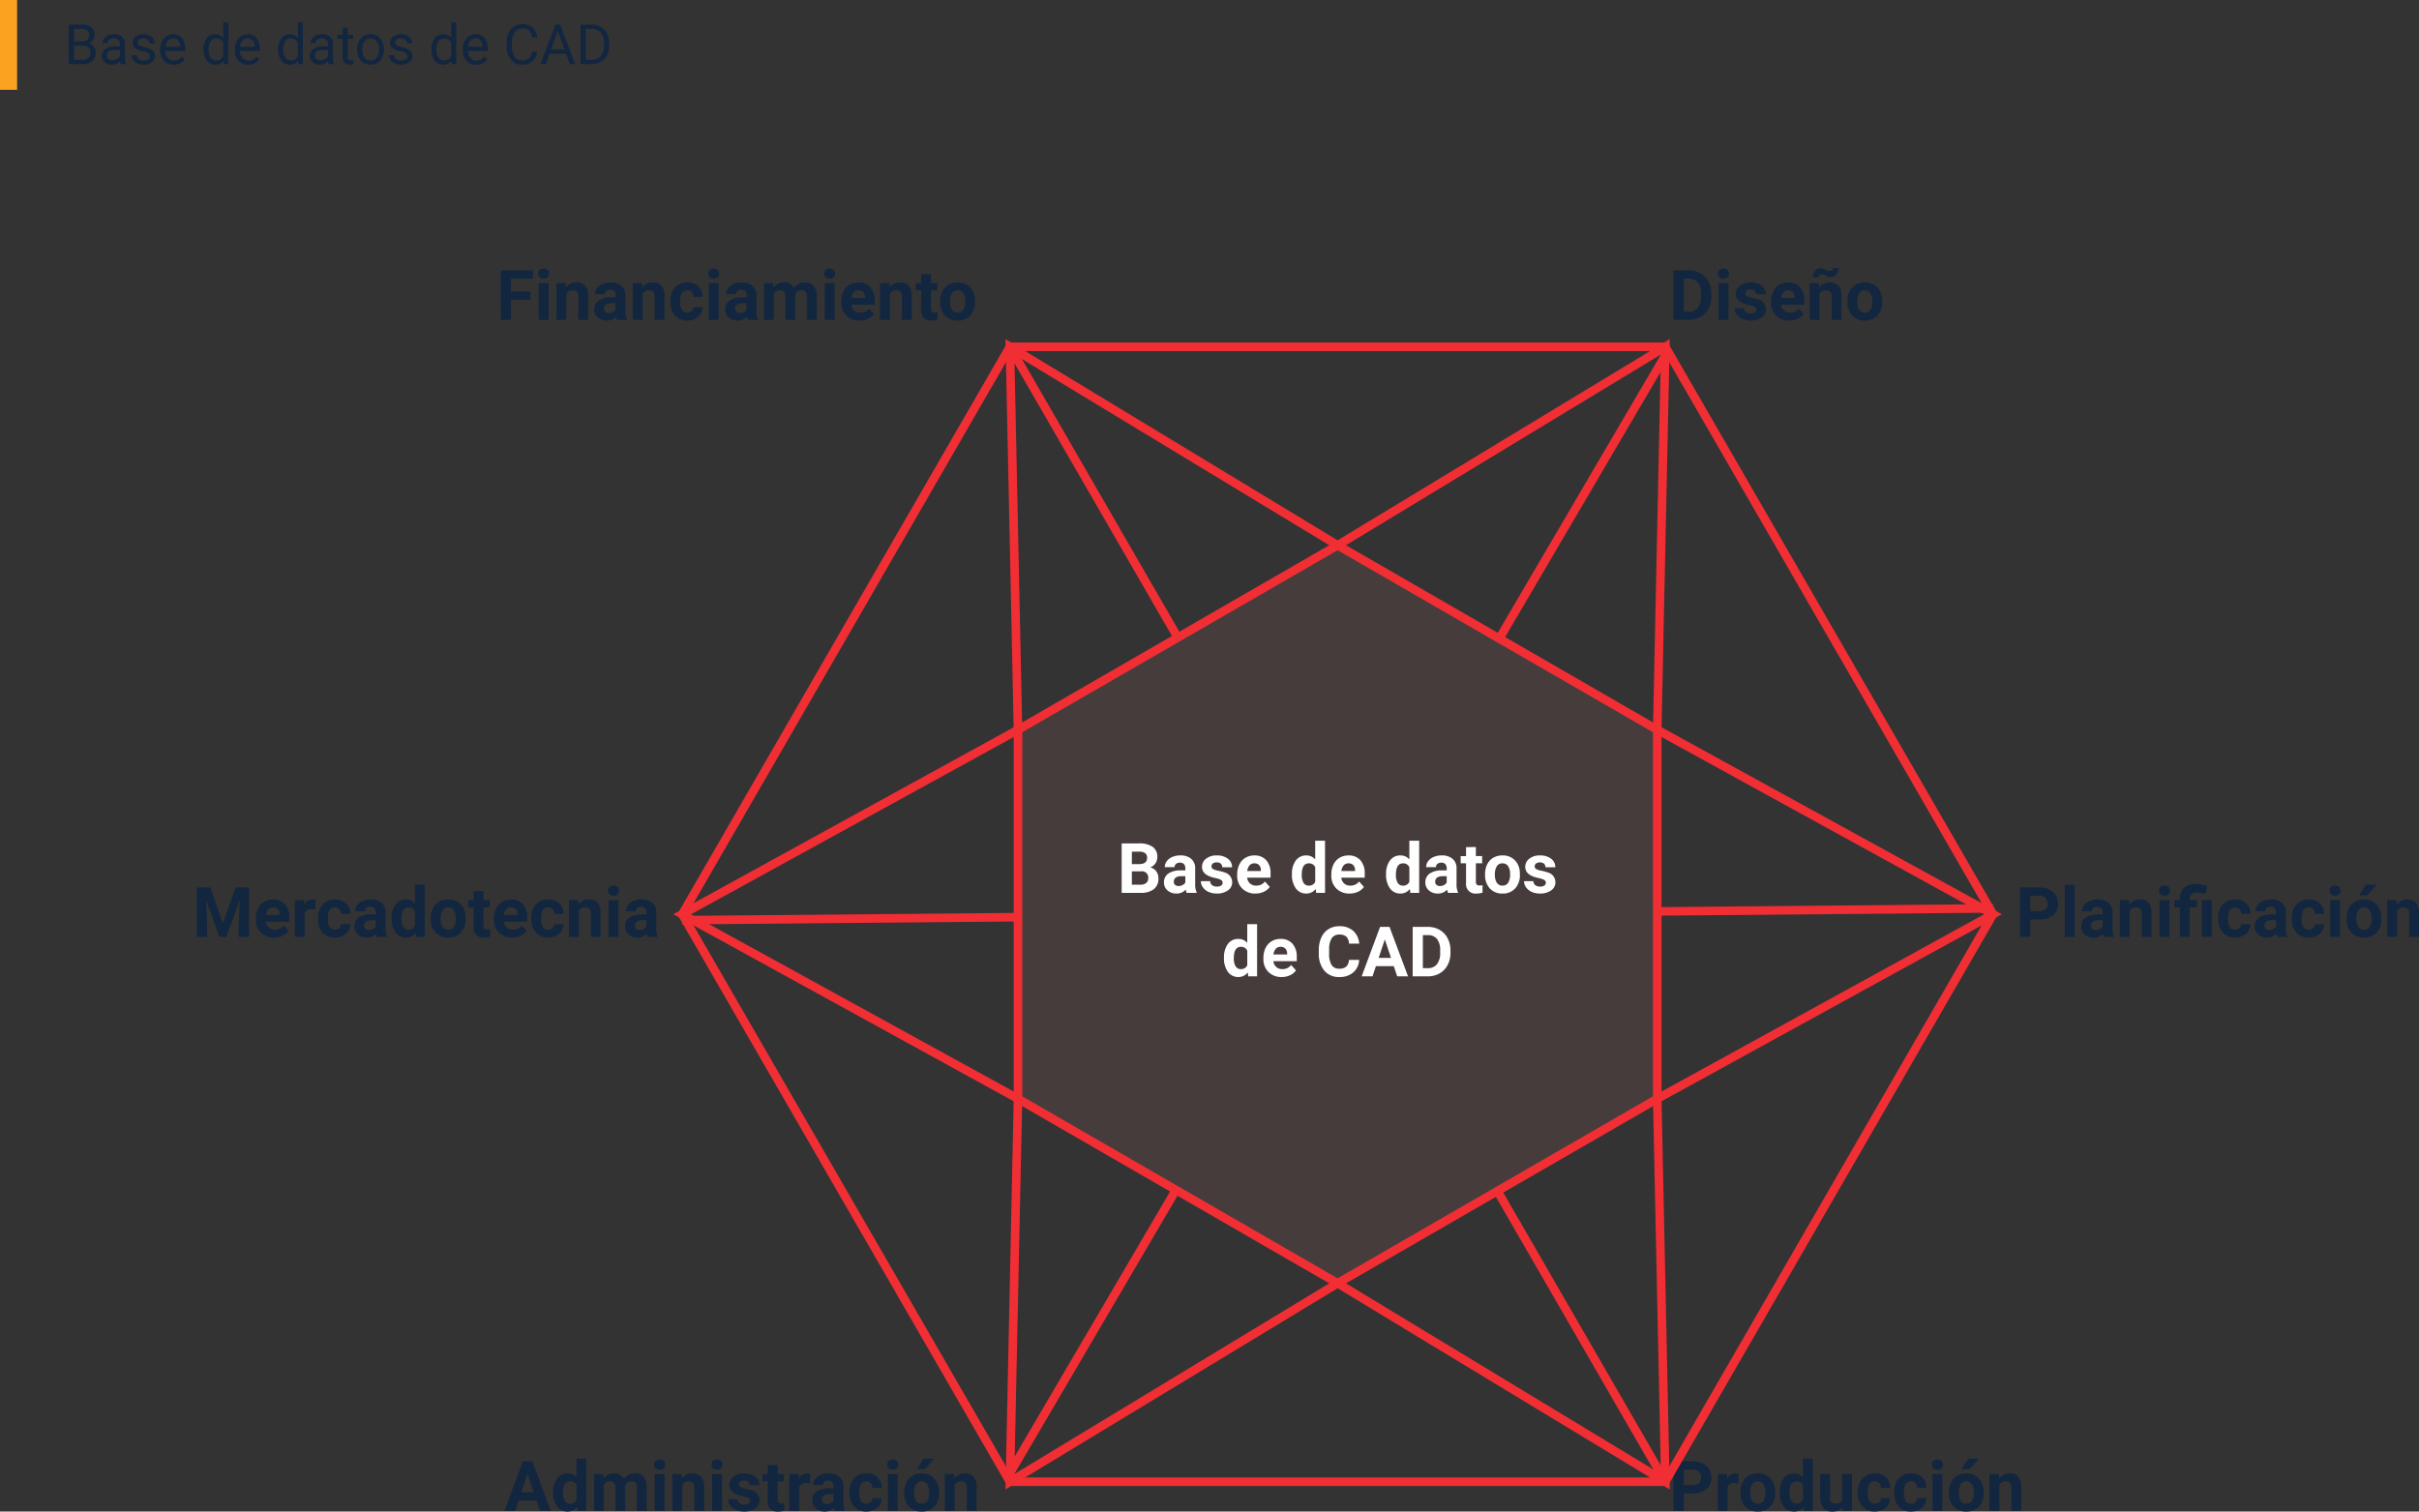<svg xmlns="http://www.w3.org/2000/svg" width="565.523" height="353.455" viewBox="0 0 565.523 353.455">
  <rect x="0" y="0" width="565.523" height="353.455" fill="#333333" stroke="none"/>
  <g id="Grupo_59887" data-name="Grupo 59887" transform="translate(-495 -3603)">
    <g id="Grupo_57753" data-name="Grupo 57753" transform="translate(0 -2)">
      <g id="Grupo_57752" data-name="Grupo 57752">
        <g id="Grupo_57750" data-name="Grupo 57750" transform="translate(299.857 3642.866)">
          <path id="Trazado_125612" data-name="Trazado 125612" d="M1.033,0V-11.565H4.591a5.4,5.4,0,0,1,2.728.687A4.791,4.791,0,0,1,9.2-8.924a6.027,6.027,0,0,1,.675,2.879v.532A6.044,6.044,0,0,1,9.21-2.645,4.75,4.75,0,0,1,7.339-.7,5.445,5.445,0,0,1,4.615,0ZM3.416-9.635v7.721H4.567A2.588,2.588,0,0,0,6.7-2.828a4.128,4.128,0,0,0,.755-2.613v-.612a4.193,4.193,0,0,0-.731-2.673,2.579,2.579,0,0,0-2.137-.909ZM13.877,0h-2.3V-8.594h2.3ZM11.438-10.818a1.13,1.13,0,0,1,.346-.85A1.3,1.3,0,0,1,12.725-12a1.3,1.3,0,0,1,.937.334,1.124,1.124,0,0,1,.349.85,1.127,1.127,0,0,1-.353.858,1.3,1.3,0,0,1-.933.334,1.3,1.3,0,0,1-.933-.334A1.127,1.127,0,0,1,11.438-10.818Zm8.984,8.443A.74.74,0,0,0,20-3.038a4.737,4.737,0,0,0-1.338-.433Q15.6-4.115,15.6-6.076a2.361,2.361,0,0,1,.949-1.91,3.829,3.829,0,0,1,2.482-.767,4.121,4.121,0,0,1,2.617.77,2.428,2.428,0,0,1,.981,2h-2.3a1.111,1.111,0,0,0-.318-.814,1.345,1.345,0,0,0-.993-.322,1.374,1.374,0,0,0-.9.262.827.827,0,0,0-.318.667.707.707,0,0,0,.361.616,3.718,3.718,0,0,0,1.219.405,9.959,9.959,0,0,1,1.446.385A2.375,2.375,0,0,1,22.654-2.47a2.242,2.242,0,0,1-1.009,1.9,4.352,4.352,0,0,1-2.605.727,4.545,4.545,0,0,1-1.918-.385,3.219,3.219,0,0,1-1.315-1.056,2.455,2.455,0,0,1-.477-1.45h2.176a1.2,1.2,0,0,0,.453.937,1.8,1.8,0,0,0,1.128.326,1.662,1.662,0,0,0,1-.25A.779.779,0,0,0,20.422-2.375ZM28.087.159A4.219,4.219,0,0,1,25.009-1a4.122,4.122,0,0,1-1.187-3.09v-.222a5.192,5.192,0,0,1,.5-2.315A3.673,3.673,0,0,1,25.739-8.2a3.98,3.98,0,0,1,2.093-.552,3.567,3.567,0,0,1,2.776,1.112,4.519,4.519,0,0,1,1.013,3.153v.937H26.149A2.132,2.132,0,0,0,26.82-2.2a2.029,2.029,0,0,0,1.418.508,2.478,2.478,0,0,0,2.073-.961L31.439-1.39a3.446,3.446,0,0,1-1.4,1.14A4.587,4.587,0,0,1,28.087.159ZM27.825-6.9a1.434,1.434,0,0,0-1.108.463,2.4,2.4,0,0,0-.544,1.324h3.193V-5.3a1.709,1.709,0,0,0-.413-1.185A1.48,1.48,0,0,0,27.825-6.9Zm7.212-1.692.071.993a3,3,0,0,1,2.47-1.152,2.494,2.494,0,0,1,2.033.8,3.743,3.743,0,0,1,.683,2.4V0H38V-5.509a1.5,1.5,0,0,0-.318-1.063,1.42,1.42,0,0,0-1.056-.33,1.579,1.579,0,0,0-1.454.828V0h-2.3V-8.594ZM39.6-12.1a2.223,2.223,0,0,1-.524,1.505,1.628,1.628,0,0,1-1.279.608,1.94,1.94,0,0,1-.536-.068,3.6,3.6,0,0,1-.647-.29,3.492,3.492,0,0,0-.6-.274,1.456,1.456,0,0,0-.4-.052.637.637,0,0,0-.473.2.772.772,0,0,0-.195.564l-1.334-.079a2.257,2.257,0,0,1,.52-1.5,1.6,1.6,0,0,1,1.275-.62,1.641,1.641,0,0,1,.449.06,4.942,4.942,0,0,1,.687.29,4.466,4.466,0,0,0,.659.278,1.5,1.5,0,0,0,.381.048.67.67,0,0,0,.481-.195.741.741,0,0,0,.2-.56Zm2.081,7.721a5.1,5.1,0,0,1,.492-2.28,3.605,3.605,0,0,1,1.418-1.549,4.137,4.137,0,0,1,2.149-.548,3.914,3.914,0,0,1,2.84,1.064A4.272,4.272,0,0,1,49.8-4.8l.016.588a4.492,4.492,0,0,1-1.1,3.173,3.838,3.838,0,0,1-2.963,1.2,3.857,3.857,0,0,1-2.967-1.191,4.571,4.571,0,0,1-1.108-3.241Zm2.3.163a3.213,3.213,0,0,0,.461,1.873,1.52,1.52,0,0,0,1.319.648,1.523,1.523,0,0,0,1.3-.64,3.515,3.515,0,0,0,.469-2.048,3.18,3.18,0,0,0-.469-1.862,1.523,1.523,0,0,0-1.319-.66,1.5,1.5,0,0,0-1.3.656A3.574,3.574,0,0,0,43.973-4.214Z" transform="translate(585.352 36.935)" fill="#12263f"/>
          <path id="Trazado_125606" data-name="Trazado 125606" d="M7.991-4.726H3.416V0H1.033V-11.565h7.53v1.93H3.416v2.987H7.991ZM12.216,0h-2.3V-8.594h2.3ZM9.778-10.818a1.13,1.13,0,0,1,.346-.85A1.3,1.3,0,0,1,11.065-12a1.3,1.3,0,0,1,.937.334,1.124,1.124,0,0,1,.349.85A1.127,1.127,0,0,1,12-9.961a1.3,1.3,0,0,1-.933.334,1.3,1.3,0,0,1-.933-.334A1.127,1.127,0,0,1,9.778-10.818ZM16.22-8.594l.071.993a3,3,0,0,1,2.47-1.152,2.494,2.494,0,0,1,2.033.8,3.743,3.743,0,0,1,.683,2.4V0h-2.3V-5.509a1.5,1.5,0,0,0-.318-1.063,1.42,1.42,0,0,0-1.056-.33,1.579,1.579,0,0,0-1.454.828V0h-2.3V-8.594ZM28.2,0a2.549,2.549,0,0,1-.23-.77A2.778,2.778,0,0,1,25.8.159a3.051,3.051,0,0,1-2.093-.731,2.35,2.35,0,0,1-.83-1.843,2.429,2.429,0,0,1,1.013-2.1,5,5,0,0,1,2.927-.739h1.056v-.492a1.416,1.416,0,0,0-.306-.953,1.2,1.2,0,0,0-.965-.357,1.368,1.368,0,0,0-.909.278.944.944,0,0,0-.33.763h-2.3a2.306,2.306,0,0,1,.461-1.382,3.045,3.045,0,0,1,1.3-1,4.747,4.747,0,0,1,1.89-.361,3.751,3.751,0,0,1,2.522.8,2.793,2.793,0,0,1,.933,2.244v3.725a4.109,4.109,0,0,0,.342,1.851V0ZM26.3-1.6a1.977,1.977,0,0,0,.937-.226,1.487,1.487,0,0,0,.635-.608V-3.908h-.858q-1.724,0-1.835,1.191l-.008.135a.919.919,0,0,0,.3.707A1.172,1.172,0,0,0,26.3-1.6Zm7.752-7,.071.993a3,3,0,0,1,2.47-1.152,2.494,2.494,0,0,1,2.033.8,3.743,3.743,0,0,1,.683,2.4V0h-2.3V-5.509A1.5,1.5,0,0,0,36.7-6.572,1.42,1.42,0,0,0,35.64-6.9a1.579,1.579,0,0,0-1.454.828V0h-2.3V-8.594Zm10.572,6.9a1.506,1.506,0,0,0,1.033-.349,1.225,1.225,0,0,0,.413-.929h2.153a2.945,2.945,0,0,1-.477,1.6A3.145,3.145,0,0,1,46.463-.242a4.015,4.015,0,0,1-1.8.4,3.731,3.731,0,0,1-2.907-1.172A4.636,4.636,0,0,1,40.692-4.25V-4.4A4.583,4.583,0,0,1,41.749-7.57a3.688,3.688,0,0,1,2.9-1.184,3.615,3.615,0,0,1,2.585.917,3.248,3.248,0,0,1,.989,2.442H46.07a1.577,1.577,0,0,0-.413-1.09A1.377,1.377,0,0,0,44.608-6.9a1.383,1.383,0,0,0-1.211.585,3.389,3.389,0,0,0-.409,1.9v.239a3.432,3.432,0,0,0,.405,1.909A1.4,1.4,0,0,0,44.624-1.692ZM51.956,0h-2.3V-8.594h2.3ZM49.517-10.818a1.13,1.13,0,0,1,.346-.85A1.3,1.3,0,0,1,50.8-12a1.3,1.3,0,0,1,.937.334,1.124,1.124,0,0,1,.349.85,1.127,1.127,0,0,1-.353.858,1.3,1.3,0,0,1-.933.334,1.3,1.3,0,0,1-.933-.334A1.127,1.127,0,0,1,49.517-10.818ZM58.826,0a2.549,2.549,0,0,1-.23-.77,2.778,2.778,0,0,1-2.168.929,3.051,3.051,0,0,1-2.093-.731,2.35,2.35,0,0,1-.83-1.843,2.429,2.429,0,0,1,1.013-2.1,5,5,0,0,1,2.927-.739H58.5v-.492a1.416,1.416,0,0,0-.306-.953,1.2,1.2,0,0,0-.965-.357,1.368,1.368,0,0,0-.909.278.944.944,0,0,0-.33.763H53.7a2.306,2.306,0,0,1,.461-1.382,3.045,3.045,0,0,1,1.3-1,4.747,4.747,0,0,1,1.89-.361,3.751,3.751,0,0,1,2.522.8A2.793,2.793,0,0,1,60.8-5.711v3.725a4.109,4.109,0,0,0,.342,1.851V0Zm-1.9-1.6a1.977,1.977,0,0,0,.937-.226,1.487,1.487,0,0,0,.635-.608V-3.908h-.858q-1.724,0-1.835,1.191l-.008.135a.919.919,0,0,0,.3.707A1.172,1.172,0,0,0,56.928-1.6Zm7.792-7,.071.961a3.02,3.02,0,0,1,2.47-1.12,2.292,2.292,0,0,1,2.28,1.311,2.951,2.951,0,0,1,2.581-1.311,2.563,2.563,0,0,1,2.081.814,3.742,3.742,0,0,1,.683,2.45V0h-2.3V-5.493A1.643,1.643,0,0,0,72.3-6.564,1.265,1.265,0,0,0,71.289-6.9a1.433,1.433,0,0,0-1.43.987L69.867,0h-2.3V-5.485a1.623,1.623,0,0,0-.294-1.083,1.278,1.278,0,0,0-1-.334,1.487,1.487,0,0,0-1.414.812V0h-2.3V-8.594ZM79.073,0h-2.3V-8.594h2.3ZM76.635-10.818a1.13,1.13,0,0,1,.346-.85A1.3,1.3,0,0,1,77.921-12a1.3,1.3,0,0,1,.937.334,1.124,1.124,0,0,1,.349.85,1.127,1.127,0,0,1-.353.858,1.3,1.3,0,0,1-.933.334,1.3,1.3,0,0,1-.933-.334A1.127,1.127,0,0,1,76.635-10.818ZM84.919.159A4.219,4.219,0,0,1,81.841-1a4.122,4.122,0,0,1-1.187-3.09v-.222a5.192,5.192,0,0,1,.5-2.315A3.673,3.673,0,0,1,82.572-8.2a3.979,3.979,0,0,1,2.093-.552,3.567,3.567,0,0,1,2.776,1.112,4.519,4.519,0,0,1,1.013,3.153v.937H82.981a2.132,2.132,0,0,0,.671,1.35,2.029,2.029,0,0,0,1.418.508,2.478,2.478,0,0,0,2.073-.961L88.271-1.39a3.446,3.446,0,0,1-1.4,1.14A4.587,4.587,0,0,1,84.919.159ZM84.657-6.9a1.434,1.434,0,0,0-1.108.463A2.4,2.4,0,0,0,83-5.115H86.2V-5.3a1.709,1.709,0,0,0-.413-1.185A1.48,1.48,0,0,0,84.657-6.9Zm7.212-1.692.071.993a3,3,0,0,1,2.47-1.152,2.494,2.494,0,0,1,2.033.8,3.743,3.743,0,0,1,.683,2.4V0h-2.3V-5.509a1.5,1.5,0,0,0-.318-1.063,1.42,1.42,0,0,0-1.056-.33A1.579,1.579,0,0,0,92-6.075V0h-2.3V-8.594Zm9.746-2.113v2.113h1.469V-6.91h-1.469v4.289a1.024,1.024,0,0,0,.183.683.918.918,0,0,0,.7.207,3.661,3.661,0,0,0,.675-.056v1.74a4.726,4.726,0,0,1-1.39.207A2.192,2.192,0,0,1,99.32-2.28V-6.91H98.065V-8.594H99.32v-2.113Zm2.153,6.331a5.1,5.1,0,0,1,.492-2.28,3.605,3.605,0,0,1,1.418-1.549,4.136,4.136,0,0,1,2.149-.548,3.914,3.914,0,0,1,2.84,1.064A4.272,4.272,0,0,1,111.894-4.8l.016.588a4.492,4.492,0,0,1-1.1,3.173,3.838,3.838,0,0,1-2.963,1.2,3.857,3.857,0,0,1-2.967-1.191,4.571,4.571,0,0,1-1.108-3.241Zm2.3.163a3.213,3.213,0,0,0,.461,1.873,1.52,1.52,0,0,0,1.319.648,1.523,1.523,0,0,0,1.3-.64,3.515,3.515,0,0,0,.469-2.048,3.18,3.18,0,0,0-.469-1.862,1.523,1.523,0,0,0-1.319-.66,1.5,1.5,0,0,0-1.3.656A3.575,3.575,0,0,0,106.064-4.214Z" transform="translate(311.182 36.935)" fill="#12263f"/>
          <path id="Trazado_125611" data-name="Trazado 125611" d="M3.416-4.075V0H1.033V-11.565H5.544a5.22,5.22,0,0,1,2.292.477A3.512,3.512,0,0,1,9.357-9.734a3.776,3.776,0,0,1,.532,2A3.321,3.321,0,0,1,8.725-5.056,4.847,4.847,0,0,1,5.5-4.075Zm0-1.93H5.544A2.093,2.093,0,0,0,6.986-6.45a1.618,1.618,0,0,0,.5-1.271,1.908,1.908,0,0,0-.5-1.374A1.869,1.869,0,0,0,5.6-9.635H3.416ZM13.8,0h-2.3V-12.2h2.3Zm6.871,0a2.549,2.549,0,0,1-.23-.77,2.778,2.778,0,0,1-2.168.929,3.051,3.051,0,0,1-2.093-.731,2.35,2.35,0,0,1-.83-1.843,2.429,2.429,0,0,1,1.013-2.1,5,5,0,0,1,2.927-.739h1.056v-.492a1.416,1.416,0,0,0-.306-.953,1.2,1.2,0,0,0-.965-.357,1.368,1.368,0,0,0-.909.278.944.944,0,0,0-.33.763h-2.3A2.306,2.306,0,0,1,16-7.395a3.045,3.045,0,0,1,1.3-1,4.747,4.747,0,0,1,1.89-.361,3.751,3.751,0,0,1,2.522.8,2.793,2.793,0,0,1,.933,2.244v3.725a4.109,4.109,0,0,0,.342,1.851V0Zm-1.9-1.6a1.977,1.977,0,0,0,.937-.226,1.487,1.487,0,0,0,.635-.608V-3.908h-.858q-1.724,0-1.835,1.191l-.008.135a.919.919,0,0,0,.3.707A1.172,1.172,0,0,0,18.769-1.6Zm7.752-7,.071.993a3,3,0,0,1,2.47-1.152,2.494,2.494,0,0,1,2.033.8,3.743,3.743,0,0,1,.683,2.4V0h-2.3V-5.509a1.5,1.5,0,0,0-.318-1.063A1.42,1.42,0,0,0,28.11-6.9a1.579,1.579,0,0,0-1.454.828V0h-2.3V-8.594ZM35.942,0h-2.3V-8.594h2.3ZM33.5-10.818a1.13,1.13,0,0,1,.346-.85A1.3,1.3,0,0,1,34.791-12a1.3,1.3,0,0,1,.937.334,1.124,1.124,0,0,1,.349.85,1.127,1.127,0,0,1-.353.858,1.3,1.3,0,0,1-.933.334,1.3,1.3,0,0,1-.933-.334A1.127,1.127,0,0,1,33.5-10.818ZM38.389,0V-6.91H37.11V-8.594h1.279v-.4a3.223,3.223,0,0,1,1-2.5,4.011,4.011,0,0,1,2.768-.878,9.182,9.182,0,0,1,2.605.469L44.425-10a10.165,10.165,0,0,0-1.207-.3,5.932,5.932,0,0,0-.921-.068q-1.6,0-1.6,1.422v.349h1.692V-6.91H40.692V0Zm7.443,0h-2.3V-8.594h2.3ZM51.3-1.692a1.506,1.506,0,0,0,1.033-.349,1.225,1.225,0,0,0,.413-.929H54.9a2.945,2.945,0,0,1-.477,1.6A3.145,3.145,0,0,1,53.143-.242a4.015,4.015,0,0,1-1.8.4,3.731,3.731,0,0,1-2.907-1.172A4.636,4.636,0,0,1,47.372-4.25V-4.4A4.583,4.583,0,0,1,48.429-7.57a3.688,3.688,0,0,1,2.9-1.184,3.615,3.615,0,0,1,2.585.917A3.248,3.248,0,0,1,54.9-5.393H52.75a1.577,1.577,0,0,0-.413-1.09A1.377,1.377,0,0,0,51.288-6.9a1.383,1.383,0,0,0-1.211.585,3.389,3.389,0,0,0-.409,1.9v.239a3.432,3.432,0,0,0,.405,1.909A1.4,1.4,0,0,0,51.3-1.692ZM61.193,0a2.549,2.549,0,0,1-.23-.77,2.778,2.778,0,0,1-2.168.929A3.051,3.051,0,0,1,56.7-.572a2.35,2.35,0,0,1-.83-1.843,2.429,2.429,0,0,1,1.013-2.1,5,5,0,0,1,2.927-.739h1.056v-.492a1.416,1.416,0,0,0-.306-.953,1.2,1.2,0,0,0-.965-.357,1.368,1.368,0,0,0-.909.278.944.944,0,0,0-.33.763h-2.3a2.306,2.306,0,0,1,.461-1.382,3.045,3.045,0,0,1,1.3-1,4.747,4.747,0,0,1,1.89-.361,3.751,3.751,0,0,1,2.522.8,2.793,2.793,0,0,1,.933,2.244v3.725a4.109,4.109,0,0,0,.342,1.851V0Zm-1.9-1.6a1.977,1.977,0,0,0,.937-.226,1.487,1.487,0,0,0,.635-.608V-3.908H60.01q-1.724,0-1.835,1.191l-.008.135a.919.919,0,0,0,.3.707A1.172,1.172,0,0,0,59.295-1.6Zm9.214-.1a1.506,1.506,0,0,0,1.033-.349,1.225,1.225,0,0,0,.413-.929h2.153a2.945,2.945,0,0,1-.477,1.6A3.145,3.145,0,0,1,70.348-.242a4.015,4.015,0,0,1-1.8.4,3.731,3.731,0,0,1-2.907-1.172A4.636,4.636,0,0,1,64.577-4.25V-4.4A4.583,4.583,0,0,1,65.633-7.57a3.688,3.688,0,0,1,2.9-1.184,3.615,3.615,0,0,1,2.585.917,3.248,3.248,0,0,1,.989,2.442H69.954a1.577,1.577,0,0,0-.413-1.09A1.377,1.377,0,0,0,68.493-6.9a1.383,1.383,0,0,0-1.211.585,3.389,3.389,0,0,0-.409,1.9v.239a3.432,3.432,0,0,0,.405,1.909A1.4,1.4,0,0,0,68.509-1.692ZM75.84,0h-2.3V-8.594h2.3ZM73.4-10.818a1.13,1.13,0,0,1,.346-.85A1.3,1.3,0,0,1,74.689-12a1.3,1.3,0,0,1,.937.334,1.124,1.124,0,0,1,.349.85,1.127,1.127,0,0,1-.353.858,1.3,1.3,0,0,1-.933.334,1.3,1.3,0,0,1-.933-.334A1.127,1.127,0,0,1,73.4-10.818Zm3.972,6.442a5.1,5.1,0,0,1,.492-2.28,3.605,3.605,0,0,1,1.418-1.549,4.136,4.136,0,0,1,2.149-.548,3.914,3.914,0,0,1,2.84,1.064A4.272,4.272,0,0,1,85.5-4.8l.016.588a4.492,4.492,0,0,1-1.1,3.173,3.838,3.838,0,0,1-2.963,1.2,3.857,3.857,0,0,1-2.967-1.191,4.571,4.571,0,0,1-1.108-3.241Zm2.3.163A3.213,3.213,0,0,0,80.13-2.34a1.52,1.52,0,0,0,1.319.648,1.523,1.523,0,0,0,1.3-.64,3.515,3.515,0,0,0,.469-2.048,3.18,3.18,0,0,0-.469-1.862,1.523,1.523,0,0,0-1.319-.66,1.5,1.5,0,0,0-1.3.656A3.575,3.575,0,0,0,79.669-4.214ZM81.885-12.2h2.5l-2.2,2.462H80.32Zm7.157,3.606.071.993a3,3,0,0,1,2.47-1.152,2.494,2.494,0,0,1,2.033.8,3.743,3.743,0,0,1,.683,2.4V0H92V-5.509a1.5,1.5,0,0,0-.318-1.063A1.42,1.42,0,0,0,90.63-6.9a1.579,1.579,0,0,0-1.454.828V0h-2.3V-8.594Z" transform="translate(666.366 181.217)" fill="#12263f"/>
          <path id="Trazado_125609" data-name="Trazado 125609" d="M3.416-4.075V0H1.033V-11.565H5.544a5.22,5.22,0,0,1,2.292.477A3.512,3.512,0,0,1,9.357-9.734a3.776,3.776,0,0,1,.532,2A3.321,3.321,0,0,1,8.725-5.056,4.847,4.847,0,0,1,5.5-4.075Zm0-1.93H5.544A2.093,2.093,0,0,0,6.986-6.45a1.618,1.618,0,0,0,.5-1.271,1.908,1.908,0,0,0-.5-1.374A1.869,1.869,0,0,0,5.6-9.635H3.416ZM16.2-6.442a6.236,6.236,0,0,0-.826-.064,1.681,1.681,0,0,0-1.708.882V0h-2.3V-8.594h2.168l.064,1.025a2.127,2.127,0,0,1,1.914-1.184,2.4,2.4,0,0,1,.715.1Zm.461,2.065a5.1,5.1,0,0,1,.492-2.28,3.605,3.605,0,0,1,1.418-1.549,4.137,4.137,0,0,1,2.149-.548,3.914,3.914,0,0,1,2.84,1.064A4.272,4.272,0,0,1,24.79-4.8l.016.588a4.492,4.492,0,0,1-1.1,3.173,3.838,3.838,0,0,1-2.963,1.2,3.857,3.857,0,0,1-2.967-1.191,4.571,4.571,0,0,1-1.108-3.241Zm2.3.163a3.213,3.213,0,0,0,.461,1.873,1.52,1.52,0,0,0,1.319.648,1.523,1.523,0,0,0,1.3-.64,3.515,3.515,0,0,0,.469-2.048,3.18,3.18,0,0,0-.469-1.862,1.523,1.523,0,0,0-1.319-.66,1.5,1.5,0,0,0-1.3.656A3.574,3.574,0,0,0,18.96-4.214Zm6.9-.147a5.179,5.179,0,0,1,.9-3.2A2.925,2.925,0,0,1,29.23-8.753a2.632,2.632,0,0,1,2.073.937V-12.2h2.3V0H31.534l-.111-.913A2.7,2.7,0,0,1,29.215.159a2.917,2.917,0,0,1-2.435-1.2A5.346,5.346,0,0,1,25.863-4.361Zm2.3.163a3.411,3.411,0,0,0,.421,1.859,1.37,1.37,0,0,0,1.223.646,1.535,1.535,0,0,0,1.5-.9V-6a1.514,1.514,0,0,0-1.485-.9Q28.158-6.9,28.158-4.2ZM40.533-.874A2.879,2.879,0,0,1,38.182.159a2.715,2.715,0,0,1-2.109-.794,3.391,3.391,0,0,1-.743-2.327V-8.594h2.3v5.559q0,1.344,1.223,1.344a1.657,1.657,0,0,0,1.6-.811V-8.594h2.3V0H40.6Zm7.53-.818A1.506,1.506,0,0,0,49.1-2.041a1.225,1.225,0,0,0,.413-.929h2.153a2.945,2.945,0,0,1-.477,1.6A3.145,3.145,0,0,1,49.9-.242a4.015,4.015,0,0,1-1.8.4A3.731,3.731,0,0,1,45.2-1.013,4.636,4.636,0,0,1,44.132-4.25V-4.4A4.583,4.583,0,0,1,45.188-7.57a3.688,3.688,0,0,1,2.9-1.184,3.615,3.615,0,0,1,2.585.917,3.248,3.248,0,0,1,.989,2.442H49.509a1.577,1.577,0,0,0-.413-1.09A1.377,1.377,0,0,0,48.048-6.9a1.383,1.383,0,0,0-1.211.585,3.389,3.389,0,0,0-.409,1.9v.239a3.432,3.432,0,0,0,.405,1.909A1.4,1.4,0,0,0,48.063-1.692Zm8.483,0a1.506,1.506,0,0,0,1.033-.349,1.225,1.225,0,0,0,.413-.929h2.153a2.945,2.945,0,0,1-.477,1.6A3.145,3.145,0,0,1,58.385-.242a4.015,4.015,0,0,1-1.8.4,3.731,3.731,0,0,1-2.907-1.172A4.636,4.636,0,0,1,52.615-4.25V-4.4A4.583,4.583,0,0,1,53.671-7.57a3.688,3.688,0,0,1,2.9-1.184,3.615,3.615,0,0,1,2.585.917,3.248,3.248,0,0,1,.989,2.442H57.992a1.577,1.577,0,0,0-.413-1.09A1.377,1.377,0,0,0,56.531-6.9a1.383,1.383,0,0,0-1.211.585,3.389,3.389,0,0,0-.409,1.9v.239a3.432,3.432,0,0,0,.405,1.909A1.4,1.4,0,0,0,56.547-1.692ZM63.878,0h-2.3V-8.594h2.3ZM61.44-10.818a1.13,1.13,0,0,1,.346-.85A1.3,1.3,0,0,1,62.726-12a1.3,1.3,0,0,1,.937.334,1.124,1.124,0,0,1,.349.85,1.127,1.127,0,0,1-.353.858,1.3,1.3,0,0,1-.933.334,1.3,1.3,0,0,1-.933-.334A1.127,1.127,0,0,1,61.44-10.818Zm3.972,6.442a5.1,5.1,0,0,1,.492-2.28,3.605,3.605,0,0,1,1.418-1.549,4.136,4.136,0,0,1,2.149-.548,3.914,3.914,0,0,1,2.84,1.064A4.272,4.272,0,0,1,73.537-4.8l.016.588a4.492,4.492,0,0,1-1.1,3.173,3.838,3.838,0,0,1-2.963,1.2,3.857,3.857,0,0,1-2.967-1.191,4.571,4.571,0,0,1-1.108-3.241Zm2.3.163a3.213,3.213,0,0,0,.461,1.873,1.52,1.52,0,0,0,1.319.648,1.523,1.523,0,0,0,1.3-.64,3.515,3.515,0,0,0,.469-2.048,3.18,3.18,0,0,0-.469-1.862A1.523,1.523,0,0,0,69.47-6.9a1.5,1.5,0,0,0-1.3.656A3.575,3.575,0,0,0,67.707-4.214ZM69.923-12.2h2.5l-2.2,2.462H68.358Zm7.157,3.606.071.993a3,3,0,0,1,2.47-1.152,2.494,2.494,0,0,1,2.033.8,3.743,3.743,0,0,1,.683,2.4V0h-2.3V-5.509a1.5,1.5,0,0,0-.318-1.063,1.42,1.42,0,0,0-1.056-.33,1.579,1.579,0,0,0-1.454.828V0h-2.3V-8.594Z" transform="translate(585.353 315.431)" fill="#12263f"/>
          <path id="Trazado_125608" data-name="Trazado 125608" d="M7.562-2.383H3.384L2.589,0H.056L4.361-11.565H6.569L10.9,0H8.364ZM4.027-4.313H6.918L5.465-8.642Zm7.443-.048a5.179,5.179,0,0,1,.9-3.2,2.925,2.925,0,0,1,2.466-1.191,2.632,2.632,0,0,1,2.073.937V-12.2h2.3V0H17.141L17.03-.913A2.7,2.7,0,0,1,14.822.159a2.917,2.917,0,0,1-2.435-1.2A5.346,5.346,0,0,1,11.47-4.361Zm2.3.163a3.411,3.411,0,0,0,.421,1.859,1.37,1.37,0,0,0,1.223.646,1.535,1.535,0,0,0,1.5-.9V-6a1.514,1.514,0,0,0-1.485-.9Q13.765-6.9,13.765-4.2Zm9.381-4.4.071.961a3.02,3.02,0,0,1,2.47-1.12,2.292,2.292,0,0,1,2.28,1.311,2.951,2.951,0,0,1,2.581-1.311,2.563,2.563,0,0,1,2.081.814,3.742,3.742,0,0,1,.683,2.45V0h-2.3V-5.493a1.643,1.643,0,0,0-.286-1.071A1.265,1.265,0,0,0,29.715-6.9a1.433,1.433,0,0,0-1.43.987L28.293,0H26V-5.485A1.623,1.623,0,0,0,25.7-6.568a1.278,1.278,0,0,0-1-.334,1.487,1.487,0,0,0-1.414.812V0h-2.3V-8.594ZM37.5,0H35.2V-8.594h2.3ZM35.061-10.818a1.13,1.13,0,0,1,.346-.85A1.3,1.3,0,0,1,36.347-12a1.3,1.3,0,0,1,.937.334,1.124,1.124,0,0,1,.349.85,1.127,1.127,0,0,1-.353.858,1.3,1.3,0,0,1-.933.334,1.3,1.3,0,0,1-.933-.334A1.127,1.127,0,0,1,35.061-10.818ZM41.5-8.594l.071.993a3,3,0,0,1,2.47-1.152,2.494,2.494,0,0,1,2.033.8,3.743,3.743,0,0,1,.683,2.4V0h-2.3V-5.509a1.5,1.5,0,0,0-.318-1.063,1.42,1.42,0,0,0-1.056-.33,1.579,1.579,0,0,0-1.454.828V0h-2.3V-8.594ZM50.923,0h-2.3V-8.594h2.3ZM48.484-10.818a1.13,1.13,0,0,1,.346-.85A1.3,1.3,0,0,1,49.771-12a1.3,1.3,0,0,1,.937.334,1.124,1.124,0,0,1,.349.85,1.127,1.127,0,0,1-.353.858,1.3,1.3,0,0,1-.933.334,1.3,1.3,0,0,1-.933-.334A1.127,1.127,0,0,1,48.484-10.818Zm8.984,8.443a.74.74,0,0,0-.417-.663,4.737,4.737,0,0,0-1.338-.433q-3.066-.643-3.066-2.605a2.361,2.361,0,0,1,.949-1.91,3.829,3.829,0,0,1,2.482-.767,4.121,4.121,0,0,1,2.617.77,2.428,2.428,0,0,1,.981,2h-2.3a1.111,1.111,0,0,0-.318-.814,1.345,1.345,0,0,0-.993-.322,1.374,1.374,0,0,0-.9.262.827.827,0,0,0-.318.667.707.707,0,0,0,.361.616,3.718,3.718,0,0,0,1.219.405,9.959,9.959,0,0,1,1.446.385A2.375,2.375,0,0,1,59.7-2.47a2.242,2.242,0,0,1-1.009,1.9,4.352,4.352,0,0,1-2.605.727,4.545,4.545,0,0,1-1.918-.385,3.219,3.219,0,0,1-1.315-1.056,2.455,2.455,0,0,1-.477-1.45h2.176a1.2,1.2,0,0,0,.453.937,1.8,1.8,0,0,0,1.128.326,1.662,1.662,0,0,0,1-.25A.779.779,0,0,0,57.468-2.375Zm6.458-8.332v2.113H65.4V-6.91H63.926v4.289a1.024,1.024,0,0,0,.183.683.918.918,0,0,0,.7.207,3.661,3.661,0,0,0,.675-.056v1.74a4.726,4.726,0,0,1-1.39.207A2.192,2.192,0,0,1,61.63-2.28V-6.91H60.375V-8.594H61.63v-2.113ZM71.5-6.442a6.236,6.236,0,0,0-.826-.064,1.681,1.681,0,0,0-1.708.882V0h-2.3V-8.594h2.168l.064,1.025A2.127,2.127,0,0,1,70.82-8.753a2.4,2.4,0,0,1,.715.1ZM77.349,0a2.549,2.549,0,0,1-.23-.77,2.778,2.778,0,0,1-2.168.929,3.051,3.051,0,0,1-2.093-.731,2.35,2.35,0,0,1-.83-1.843,2.429,2.429,0,0,1,1.013-2.1,5,5,0,0,1,2.927-.739h1.056v-.492a1.416,1.416,0,0,0-.306-.953,1.2,1.2,0,0,0-.965-.357,1.368,1.368,0,0,0-.909.278.944.944,0,0,0-.33.763h-2.3a2.306,2.306,0,0,1,.461-1.382,3.045,3.045,0,0,1,1.3-1,4.747,4.747,0,0,1,1.89-.361,3.751,3.751,0,0,1,2.522.8,2.793,2.793,0,0,1,.933,2.244v3.725a4.109,4.109,0,0,0,.342,1.851V0Zm-1.9-1.6a1.977,1.977,0,0,0,.937-.226,1.487,1.487,0,0,0,.635-.608V-3.908h-.858q-1.724,0-1.835,1.191l-.008.135a.919.919,0,0,0,.3.707A1.172,1.172,0,0,0,75.451-1.6Zm9.214-.1A1.506,1.506,0,0,0,85.7-2.041a1.225,1.225,0,0,0,.413-.929h2.153a2.945,2.945,0,0,1-.477,1.6A3.145,3.145,0,0,1,86.5-.242a4.015,4.015,0,0,1-1.8.4A3.731,3.731,0,0,1,81.8-1.013,4.636,4.636,0,0,1,80.733-4.25V-4.4A4.583,4.583,0,0,1,81.79-7.57a3.688,3.688,0,0,1,2.9-1.184,3.615,3.615,0,0,1,2.585.917,3.248,3.248,0,0,1,.989,2.442H86.111a1.577,1.577,0,0,0-.413-1.09A1.377,1.377,0,0,0,84.649-6.9a1.383,1.383,0,0,0-1.211.585,3.389,3.389,0,0,0-.409,1.9v.239a3.432,3.432,0,0,0,.405,1.909A1.4,1.4,0,0,0,84.665-1.692ZM92,0h-2.3V-8.594H92ZM89.558-10.818a1.13,1.13,0,0,1,.346-.85A1.3,1.3,0,0,1,90.845-12a1.3,1.3,0,0,1,.937.334,1.124,1.124,0,0,1,.349.85,1.127,1.127,0,0,1-.353.858,1.3,1.3,0,0,1-.933.334,1.3,1.3,0,0,1-.933-.334A1.127,1.127,0,0,1,89.558-10.818Zm3.972,6.442a5.1,5.1,0,0,1,.492-2.28A3.605,3.605,0,0,1,95.44-8.205a4.136,4.136,0,0,1,2.149-.548,3.914,3.914,0,0,1,2.84,1.064A4.272,4.272,0,0,1,101.655-4.8l.016.588a4.492,4.492,0,0,1-1.1,3.173A3.838,3.838,0,0,1,97.6.159a3.857,3.857,0,0,1-2.967-1.191,4.571,4.571,0,0,1-1.108-3.241Zm2.3.163a3.213,3.213,0,0,0,.461,1.873,1.52,1.52,0,0,0,1.319.648,1.523,1.523,0,0,0,1.3-.64,3.515,3.515,0,0,0,.469-2.048,3.18,3.18,0,0,0-.469-1.862,1.523,1.523,0,0,0-1.319-.66,1.5,1.5,0,0,0-1.3.656A3.575,3.575,0,0,0,95.825-4.214ZM98.041-12.2h2.5l-2.2,2.462H96.476ZM105.2-8.594l.071.993a3,3,0,0,1,2.47-1.152,2.494,2.494,0,0,1,2.033.8,3.743,3.743,0,0,1,.683,2.4V0h-2.3V-5.509a1.5,1.5,0,0,0-.318-1.063,1.42,1.42,0,0,0-1.056-.33,1.579,1.579,0,0,0-1.454.828V0h-2.3V-8.594Z" transform="translate(313.008 315.431)" fill="#12263f"/>
          <path id="Trazado_125607" data-name="Trazado 125607" d="M4.146-11.565,7.117-3.177l2.955-8.388H13.2V0H10.81V-3.161l.238-5.457L7.927,0H6.291L3.177-8.61l.238,5.449V0H1.033V-11.565ZM19.087.159A4.219,4.219,0,0,1,16.009-1a4.122,4.122,0,0,1-1.187-3.09v-.222a5.192,5.192,0,0,1,.5-2.315A3.672,3.672,0,0,1,16.74-8.2a3.98,3.98,0,0,1,2.093-.552,3.567,3.567,0,0,1,2.776,1.112,4.519,4.519,0,0,1,1.013,3.153v.937H17.149A2.132,2.132,0,0,0,17.82-2.2a2.029,2.029,0,0,0,1.418.508,2.478,2.478,0,0,0,2.073-.961L22.439-1.39a3.446,3.446,0,0,1-1.4,1.14A4.587,4.587,0,0,1,19.087.159ZM18.825-6.9a1.434,1.434,0,0,0-1.108.463,2.4,2.4,0,0,0-.544,1.324h3.193V-5.3a1.709,1.709,0,0,0-.413-1.185A1.48,1.48,0,0,0,18.825-6.9Zm9.929.461a6.236,6.236,0,0,0-.826-.064,1.681,1.681,0,0,0-1.708.882V0h-2.3V-8.594h2.168l.064,1.025a2.127,2.127,0,0,1,1.914-1.184,2.4,2.4,0,0,1,.715.1Zm4.528,4.75a1.506,1.506,0,0,0,1.033-.349,1.225,1.225,0,0,0,.413-.929H36.88a2.945,2.945,0,0,1-.477,1.6A3.145,3.145,0,0,1,35.12-.242a4.015,4.015,0,0,1-1.8.4,3.731,3.731,0,0,1-2.907-1.172A4.636,4.636,0,0,1,29.35-4.25V-4.4A4.583,4.583,0,0,1,30.406-7.57a3.688,3.688,0,0,1,2.9-1.184,3.615,3.615,0,0,1,2.585.917,3.248,3.248,0,0,1,.989,2.442H34.727a1.577,1.577,0,0,0-.413-1.09A1.377,1.377,0,0,0,33.265-6.9a1.383,1.383,0,0,0-1.211.585,3.389,3.389,0,0,0-.409,1.9v.239a3.432,3.432,0,0,0,.405,1.909A1.4,1.4,0,0,0,33.281-1.692ZM43.17,0a2.549,2.549,0,0,1-.23-.77,2.778,2.778,0,0,1-2.168.929,3.051,3.051,0,0,1-2.093-.731,2.35,2.35,0,0,1-.83-1.843,2.429,2.429,0,0,1,1.013-2.1,5,5,0,0,1,2.927-.739h1.056v-.492a1.416,1.416,0,0,0-.306-.953,1.2,1.2,0,0,0-.965-.357,1.368,1.368,0,0,0-.909.278.944.944,0,0,0-.33.763h-2.3A2.306,2.306,0,0,1,38.5-7.395a3.045,3.045,0,0,1,1.3-1,4.747,4.747,0,0,1,1.89-.361,3.751,3.751,0,0,1,2.522.8,2.793,2.793,0,0,1,.933,2.244v3.725A4.109,4.109,0,0,0,45.49-.135V0Zm-1.9-1.6a1.977,1.977,0,0,0,.937-.226,1.487,1.487,0,0,0,.635-.608V-3.908h-.858q-1.724,0-1.835,1.191l-.008.135a.919.919,0,0,0,.3.707A1.172,1.172,0,0,0,41.272-1.6Zm5.282-2.764a5.179,5.179,0,0,1,.9-3.2,2.925,2.925,0,0,1,2.466-1.191A2.632,2.632,0,0,1,52-7.816V-12.2h2.3V0H52.226l-.111-.913A2.7,2.7,0,0,1,49.906.159a2.917,2.917,0,0,1-2.435-1.2A5.346,5.346,0,0,1,46.554-4.361Zm2.3.163a3.411,3.411,0,0,0,.421,1.859,1.37,1.37,0,0,0,1.223.646,1.535,1.535,0,0,0,1.5-.9V-6a1.514,1.514,0,0,0-1.485-.9Q48.85-6.9,48.85-4.2Zm6.871-.179a5.1,5.1,0,0,1,.492-2.28,3.605,3.605,0,0,1,1.418-1.549,4.137,4.137,0,0,1,2.149-.548,3.914,3.914,0,0,1,2.84,1.064A4.272,4.272,0,0,1,63.846-4.8l.016.588a4.492,4.492,0,0,1-1.1,3.173A3.838,3.838,0,0,1,59.8.159a3.857,3.857,0,0,1-2.967-1.191,4.571,4.571,0,0,1-1.108-3.241Zm2.3.163a3.213,3.213,0,0,0,.461,1.873,1.52,1.52,0,0,0,1.319.648,1.523,1.523,0,0,0,1.3-.64,3.515,3.515,0,0,0,.469-2.048A3.18,3.18,0,0,0,61.1-6.242a1.523,1.523,0,0,0-1.319-.66,1.5,1.5,0,0,0-1.3.656A3.574,3.574,0,0,0,58.016-4.214Zm10.008-6.494v2.113h1.469V-6.91H68.024v4.289a1.024,1.024,0,0,0,.183.683.918.918,0,0,0,.7.207,3.661,3.661,0,0,0,.675-.056v1.74a4.726,4.726,0,0,1-1.39.207A2.192,2.192,0,0,1,65.729-2.28V-6.91H64.474V-8.594h1.255v-2.113ZM74.728.159A4.219,4.219,0,0,1,71.65-1a4.122,4.122,0,0,1-1.187-3.09v-.222a5.192,5.192,0,0,1,.5-2.315A3.673,3.673,0,0,1,72.381-8.2a3.979,3.979,0,0,1,2.093-.552A3.567,3.567,0,0,1,77.25-7.641a4.519,4.519,0,0,1,1.013,3.153v.937H72.79a2.132,2.132,0,0,0,.671,1.35,2.029,2.029,0,0,0,1.418.508,2.478,2.478,0,0,0,2.073-.961L78.08-1.39a3.446,3.446,0,0,1-1.4,1.14A4.587,4.587,0,0,1,74.728.159ZM74.466-6.9a1.434,1.434,0,0,0-1.108.463,2.4,2.4,0,0,0-.544,1.324h3.193V-5.3a1.709,1.709,0,0,0-.413-1.185A1.48,1.48,0,0,0,74.466-6.9ZM83.14-1.692a1.506,1.506,0,0,0,1.033-.349,1.225,1.225,0,0,0,.413-.929h2.153a2.945,2.945,0,0,1-.477,1.6A3.145,3.145,0,0,1,84.979-.242a4.015,4.015,0,0,1-1.8.4,3.731,3.731,0,0,1-2.907-1.172A4.636,4.636,0,0,1,79.208-4.25V-4.4A4.583,4.583,0,0,1,80.265-7.57a3.688,3.688,0,0,1,2.9-1.184,3.615,3.615,0,0,1,2.585.917,3.248,3.248,0,0,1,.989,2.442H84.586a1.577,1.577,0,0,0-.413-1.09A1.377,1.377,0,0,0,83.124-6.9a1.383,1.383,0,0,0-1.211.585,3.389,3.389,0,0,0-.409,1.9v.239a3.432,3.432,0,0,0,.405,1.909A1.4,1.4,0,0,0,83.14-1.692Zm7.022-6.9.071.993A3,3,0,0,1,92.7-8.753a2.494,2.494,0,0,1,2.033.8,3.743,3.743,0,0,1,.683,2.4V0h-2.3V-5.509a1.5,1.5,0,0,0-.318-1.063A1.42,1.42,0,0,0,91.75-6.9a1.579,1.579,0,0,0-1.454.828V0H88V-8.594ZM99.582,0h-2.3V-8.594h2.3ZM97.144-10.818a1.13,1.13,0,0,1,.346-.85A1.3,1.3,0,0,1,98.43-12a1.3,1.3,0,0,1,.937.334,1.124,1.124,0,0,1,.349.85,1.127,1.127,0,0,1-.353.858,1.3,1.3,0,0,1-.933.334,1.3,1.3,0,0,1-.933-.334A1.127,1.127,0,0,1,97.144-10.818ZM106.453,0a2.549,2.549,0,0,1-.23-.77,2.778,2.778,0,0,1-2.168.929,3.051,3.051,0,0,1-2.093-.731,2.35,2.35,0,0,1-.83-1.843,2.429,2.429,0,0,1,1.013-2.1,5,5,0,0,1,2.927-.739h1.056v-.492a1.416,1.416,0,0,0-.306-.953,1.2,1.2,0,0,0-.965-.357,1.368,1.368,0,0,0-.909.278.944.944,0,0,0-.33.763h-2.3a2.306,2.306,0,0,1,.461-1.382,3.045,3.045,0,0,1,1.3-1,4.747,4.747,0,0,1,1.89-.361,3.751,3.751,0,0,1,2.522.8,2.793,2.793,0,0,1,.933,2.244v3.725a4.109,4.109,0,0,0,.342,1.851V0Zm-1.9-1.6a1.977,1.977,0,0,0,.937-.226,1.487,1.487,0,0,0,.635-.608V-3.908h-.858q-1.724,0-1.835,1.191l-.008.135a.919.919,0,0,0,.3.707A1.172,1.172,0,0,0,104.554-1.6Z" transform="translate(240.143 181.217)" fill="#12263f"/>
          <path id="Trazado_121520" data-name="Trazado 121520" d="M431.244,308.621H584.466l76.611-132.694L584.466,43.233H431.244L354.633,175.927Z" fill="none" stroke="#f12e34" stroke-miterlimit="10" stroke-width="2"/>
          <path id="Trazado_121521" data-name="Trazado 121521" d="M584.466,43.233,507.854,89.644,431.244,43.233l1.886,89.552-78.5,43.142,78.5,43.141-1.886,89.553,76.609-46.412,76.613,46.412-1.89-89.553,78.5-43.141-78.5-43.142Z" fill="none" stroke="#f12e34" stroke-miterlimit="10" stroke-width="2"/>
          <line id="Línea_235" data-name="Línea 235" y1="264.357" x2="154.993" transform="translate(430.359 43.748)" fill="none" stroke="#f12e34" stroke-miterlimit="10" stroke-width="2"/>
          <line id="Línea_236" data-name="Línea 236" y1="2.756" x2="306.431" transform="translate(354.64 174.549)" fill="none" stroke="#f12e34" stroke-miterlimit="10" stroke-width="2"/>
          <line id="Línea_237" data-name="Línea 237" x2="153.222" y2="265.388" transform="translate(431.244 43.233)" fill="none" stroke="#f12e34" stroke-miterlimit="10" stroke-width="2"/>
          <path id="Trazado_121522" data-name="Trazado 121522" d="M582.576,219.068V132.785L507.854,89.644l-74.723,43.141v86.283l74.723,43.141Z" fill="#463c3c" stroke="#f12e34" stroke-miterlimit="10" stroke-width="2"/>
          <path id="Trazado_125610" data-name="Trazado 125610" d="M-50.482,0V-11.565h4.051a5.319,5.319,0,0,1,3.193.806A2.757,2.757,0,0,1-42.15-8.4a2.613,2.613,0,0,1-.437,1.5,2.523,2.523,0,0,1-1.215.949,2.442,2.442,0,0,1,1.4.9A2.654,2.654,0,0,1-41.888-3.4,3.052,3.052,0,0,1-42.952-.874,4.792,4.792,0,0,1-45.986,0ZM-48.1-5.036v3.122h2.041a1.97,1.97,0,0,0,1.315-.4,1.376,1.376,0,0,0,.473-1.108,1.452,1.452,0,0,0-1.644-1.612Zm0-1.684h1.763q1.8-.032,1.8-1.438a1.329,1.329,0,0,0-.457-1.132,2.4,2.4,0,0,0-1.442-.346H-48.1ZM-35.271,0a2.549,2.549,0,0,1-.23-.77A2.778,2.778,0,0,1-37.67.159a3.051,3.051,0,0,1-2.093-.731,2.35,2.35,0,0,1-.83-1.843,2.429,2.429,0,0,1,1.013-2.1,5,5,0,0,1,2.927-.739H-35.6v-.492A1.416,1.416,0,0,0-35.9-6.7a1.2,1.2,0,0,0-.965-.357,1.368,1.368,0,0,0-.909.278.944.944,0,0,0-.33.763h-2.3a2.306,2.306,0,0,1,.461-1.382,3.045,3.045,0,0,1,1.3-1,4.747,4.747,0,0,1,1.89-.361,3.751,3.751,0,0,1,2.522.8,2.793,2.793,0,0,1,.933,2.244v3.725a4.109,4.109,0,0,0,.342,1.851V0Zm-1.9-1.6a1.977,1.977,0,0,0,.937-.226,1.487,1.487,0,0,0,.635-.608V-3.908h-.858q-1.724,0-1.835,1.191l-.008.135a.919.919,0,0,0,.3.707A1.172,1.172,0,0,0-37.17-1.6Zm10.294-.778a.74.74,0,0,0-.417-.663,4.737,4.737,0,0,0-1.338-.433Q-31.7-4.115-31.7-6.076a2.361,2.361,0,0,1,.949-1.91,3.829,3.829,0,0,1,2.482-.767,4.121,4.121,0,0,1,2.617.77,2.428,2.428,0,0,1,.981,2h-2.3A1.111,1.111,0,0,0-27.28-6.8a1.345,1.345,0,0,0-.993-.322,1.374,1.374,0,0,0-.9.262.827.827,0,0,0-.318.667.707.707,0,0,0,.361.616,3.718,3.718,0,0,0,1.219.405,9.959,9.959,0,0,1,1.446.385A2.375,2.375,0,0,1-24.643-2.47a2.242,2.242,0,0,1-1.009,1.9,4.352,4.352,0,0,1-2.605.727,4.545,4.545,0,0,1-1.918-.385A3.219,3.219,0,0,1-31.49-1.283a2.455,2.455,0,0,1-.477-1.45h2.176a1.2,1.2,0,0,0,.453.937,1.8,1.8,0,0,0,1.128.326,1.662,1.662,0,0,0,1-.25A.779.779,0,0,0-26.875-2.375ZM-19.21.159A4.219,4.219,0,0,1-22.288-1a4.122,4.122,0,0,1-1.187-3.09v-.222a5.192,5.192,0,0,1,.5-2.315A3.673,3.673,0,0,1-21.557-8.2a3.98,3.98,0,0,1,2.093-.552,3.567,3.567,0,0,1,2.776,1.112,4.519,4.519,0,0,1,1.013,3.153v.937h-5.473a2.132,2.132,0,0,0,.671,1.35,2.029,2.029,0,0,0,1.418.508,2.478,2.478,0,0,0,2.073-.961l1.128,1.263a3.446,3.446,0,0,1-1.4,1.14A4.587,4.587,0,0,1-19.21.159ZM-19.472-6.9a1.434,1.434,0,0,0-1.108.463,2.4,2.4,0,0,0-.544,1.324h3.193V-5.3a1.709,1.709,0,0,0-.413-1.185A1.48,1.48,0,0,0-19.472-6.9Zm8.793,2.542a5.179,5.179,0,0,1,.9-3.2A2.925,2.925,0,0,1-7.312-8.753a2.632,2.632,0,0,1,2.073.937V-12.2h2.3V0H-5.008l-.111-.913A2.7,2.7,0,0,1-7.327.159a2.917,2.917,0,0,1-2.435-1.2A5.346,5.346,0,0,1-10.679-4.361Zm2.3.163a3.411,3.411,0,0,0,.421,1.859,1.37,1.37,0,0,0,1.223.646,1.535,1.535,0,0,0,1.5-.9V-6a1.514,1.514,0,0,0-1.485-.9Q-8.384-6.9-8.384-4.2ZM2.8.159A4.219,4.219,0,0,1-.278-1a4.122,4.122,0,0,1-1.187-3.09v-.222a5.192,5.192,0,0,1,.5-2.315A3.673,3.673,0,0,1,.453-8.2a3.98,3.98,0,0,1,2.093-.552A3.567,3.567,0,0,1,5.322-7.641,4.519,4.519,0,0,1,6.335-4.488v.937H.862A2.132,2.132,0,0,0,1.533-2.2a2.029,2.029,0,0,0,1.418.508,2.478,2.478,0,0,0,2.073-.961L6.152-1.39a3.446,3.446,0,0,1-1.4,1.14A4.587,4.587,0,0,1,2.8.159ZM2.538-6.9A1.434,1.434,0,0,0,1.43-6.44,2.4,2.4,0,0,0,.886-5.115H4.079V-5.3a1.709,1.709,0,0,0-.413-1.185A1.48,1.48,0,0,0,2.538-6.9Zm8.793,2.542a5.179,5.179,0,0,1,.9-3.2A2.925,2.925,0,0,1,14.7-8.753a2.632,2.632,0,0,1,2.073.937V-12.2h2.3V0H17l-.111-.913A2.7,2.7,0,0,1,14.683.159a2.917,2.917,0,0,1-2.435-1.2A5.346,5.346,0,0,1,11.331-4.361Zm2.3.163a3.411,3.411,0,0,0,.421,1.859,1.37,1.37,0,0,0,1.223.646,1.535,1.535,0,0,0,1.5-.9V-6a1.514,1.514,0,0,0-1.485-.9Q13.626-6.9,13.626-4.2ZM25.835,0a2.549,2.549,0,0,1-.23-.77,2.778,2.778,0,0,1-2.168.929,3.051,3.051,0,0,1-2.093-.731,2.35,2.35,0,0,1-.83-1.843,2.429,2.429,0,0,1,1.013-2.1,5,5,0,0,1,2.927-.739h1.056v-.492A1.416,1.416,0,0,0,25.2-6.7a1.2,1.2,0,0,0-.965-.357,1.368,1.368,0,0,0-.909.278.944.944,0,0,0-.33.763H20.7a2.306,2.306,0,0,1,.461-1.382,3.045,3.045,0,0,1,1.3-1,4.747,4.747,0,0,1,1.89-.361,3.751,3.751,0,0,1,2.522.8,2.793,2.793,0,0,1,.933,2.244v3.725a4.109,4.109,0,0,0,.342,1.851V0Zm-1.9-1.6a1.977,1.977,0,0,0,.937-.226,1.487,1.487,0,0,0,.635-.608V-3.908h-.858q-1.724,0-1.835,1.191l-.008.135a.919.919,0,0,0,.3.707A1.172,1.172,0,0,0,23.936-1.6Zm8.388-9.111v2.113h1.469V-6.91H32.324v4.289a1.024,1.024,0,0,0,.183.683.918.918,0,0,0,.7.207,3.661,3.661,0,0,0,.675-.056v1.74a4.726,4.726,0,0,1-1.39.207A2.192,2.192,0,0,1,30.029-2.28V-6.91H28.774V-8.594h1.255v-2.113Zm2.153,6.331a5.1,5.1,0,0,1,.492-2.28,3.605,3.605,0,0,1,1.418-1.549,4.137,4.137,0,0,1,2.149-.548,3.914,3.914,0,0,1,2.84,1.064A4.272,4.272,0,0,1,42.6-4.8l.016.588a4.492,4.492,0,0,1-1.1,3.173,3.838,3.838,0,0,1-2.963,1.2,3.857,3.857,0,0,1-2.967-1.191,4.571,4.571,0,0,1-1.108-3.241Zm2.3.163a3.213,3.213,0,0,0,.461,1.873,1.52,1.52,0,0,0,1.319.648,1.523,1.523,0,0,0,1.3-.64,3.515,3.515,0,0,0,.469-2.048,3.18,3.18,0,0,0-.469-1.862,1.523,1.523,0,0,0-1.319-.66,1.5,1.5,0,0,0-1.3.656A3.574,3.574,0,0,0,36.772-4.214ZM48.687-2.375a.74.74,0,0,0-.417-.663,4.737,4.737,0,0,0-1.338-.433q-3.066-.643-3.066-2.605a2.361,2.361,0,0,1,.949-1.91A3.829,3.829,0,0,1,47.3-8.753a4.121,4.121,0,0,1,2.617.77,2.428,2.428,0,0,1,.981,2H48.6a1.111,1.111,0,0,0-.318-.814,1.345,1.345,0,0,0-.993-.322,1.374,1.374,0,0,0-.9.262.827.827,0,0,0-.318.667.707.707,0,0,0,.361.616,3.718,3.718,0,0,0,1.219.405,9.959,9.959,0,0,1,1.446.385A2.375,2.375,0,0,1,50.919-2.47a2.242,2.242,0,0,1-1.009,1.9A4.352,4.352,0,0,1,47.3.159a4.545,4.545,0,0,1-1.918-.385,3.219,3.219,0,0,1-1.315-1.056,2.455,2.455,0,0,1-.477-1.45h2.176a1.2,1.2,0,0,0,.453.937,1.8,1.8,0,0,0,1.128.326,1.662,1.662,0,0,0,1-.25A.779.779,0,0,0,48.687-2.375ZM-26.562,15.16a5.179,5.179,0,0,1,.9-3.2,2.925,2.925,0,0,1,2.466-1.191,2.632,2.632,0,0,1,2.073.937V7.32h2.3v12.2H-20.89L-21,18.607A2.7,2.7,0,0,1-23.21,19.68a2.917,2.917,0,0,1-2.435-1.2A5.346,5.346,0,0,1-26.562,15.16Zm2.3.163a3.411,3.411,0,0,0,.421,1.859,1.37,1.37,0,0,0,1.223.646,1.535,1.535,0,0,0,1.5-.9V13.52a1.514,1.514,0,0,0-1.485-.9Q-24.266,12.618-24.266,15.323Zm11.184,4.356a4.219,4.219,0,0,1-3.078-1.16,4.122,4.122,0,0,1-1.187-3.09v-.222a5.192,5.192,0,0,1,.5-2.315,3.673,3.673,0,0,1,1.418-1.573,3.98,3.98,0,0,1,2.093-.552A3.567,3.567,0,0,1-10.56,11.88a4.519,4.519,0,0,1,1.013,3.153v.937H-15.02a2.132,2.132,0,0,0,.671,1.35,2.029,2.029,0,0,0,1.418.508,2.478,2.478,0,0,0,2.073-.961l1.128,1.263a3.446,3.446,0,0,1-1.4,1.14A4.587,4.587,0,0,1-13.082,19.68Zm-.262-7.061a1.434,1.434,0,0,0-1.108.463A2.4,2.4,0,0,0-15,14.406H-11.8v-.184a1.709,1.709,0,0,0-.413-1.185A1.48,1.48,0,0,0-13.344,12.618Zm18.38,3.05a4.092,4.092,0,0,1-1.378,2.939A4.84,4.84,0,0,1,.381,19.68a4.352,4.352,0,0,1-3.5-1.5,6.139,6.139,0,0,1-1.275-4.111v-.707A6.933,6.933,0,0,1-3.8,10.426a4.4,4.4,0,0,1,1.68-1.95A4.706,4.706,0,0,1,.413,7.8,4.715,4.715,0,0,1,3.638,8.869a4.4,4.4,0,0,1,1.414,3.01H2.669a2.415,2.415,0,0,0-.624-1.624,2.309,2.309,0,0,0-1.632-.5A2.025,2.025,0,0,0-1.37,10.6a4.785,4.785,0,0,0-.608,2.649v.874a5.122,5.122,0,0,0,.568,2.74,1.987,1.987,0,0,0,1.791.866,2.353,2.353,0,0,0,1.648-.5,2.278,2.278,0,0,0,.624-1.561Zm8.094,1.469H8.952l-.794,2.383H5.624L9.929,7.956h2.208l4.329,11.565H13.932ZM9.6,15.208h2.891l-1.454-4.329Zm7.951,4.313V7.956H21.1a5.4,5.4,0,0,1,2.728.687A4.791,4.791,0,0,1,25.712,10.6a6.027,6.027,0,0,1,.675,2.879v.532a6.044,6.044,0,0,1-.663,2.867,4.75,4.75,0,0,1-1.871,1.946,5.445,5.445,0,0,1-2.724.7Zm2.383-9.635v7.721h1.152a2.588,2.588,0,0,0,2.137-.913,4.128,4.128,0,0,0,.755-2.613v-.612a4.193,4.193,0,0,0-.731-2.673A2.579,2.579,0,0,0,21.1,9.886Z" transform="translate(507.853 170.92)" fill="#fff"/>
        </g>
      </g>
    </g>
    <rect id="Rectángulo_30672" data-name="Rectángulo 30672" width="4" height="21" transform="translate(495 3603)" fill="#fba321"/>
    <path id="Trazado_125605" data-name="Trazado 125605" d="M1.073,0V-9.242H4.094a3.507,3.507,0,0,1,2.263.622,2.242,2.242,0,0,1,.759,1.841,1.877,1.877,0,0,1-.368,1.146,2.387,2.387,0,0,1-1,.771,2.143,2.143,0,0,1,1.184.8,2.286,2.286,0,0,1,.435,1.4A2.472,2.472,0,0,1,6.557-.711,3.334,3.334,0,0,1,4.278,0ZM2.292-4.323V-1H4.3a1.938,1.938,0,0,0,1.343-.441,1.549,1.549,0,0,0,.492-1.216q0-1.669-1.815-1.669Zm0-.978H4.132a1.93,1.93,0,0,0,1.279-.4,1.344,1.344,0,0,0,.479-1.088A1.321,1.321,0,0,0,5.446-7.9a2.182,2.182,0,0,0-1.352-.347h-1.8ZM13.222,0a2.467,2.467,0,0,1-.165-.724A2.62,2.62,0,0,1,11.1.127,2.424,2.424,0,0,1,9.436-.448,1.859,1.859,0,0,1,8.785-1.9,1.942,1.942,0,0,1,9.6-3.571,3.846,3.846,0,0,1,11.9-4.164h1.143V-4.7a1.319,1.319,0,0,0-.368-.981,1.48,1.48,0,0,0-1.085-.365,1.712,1.712,0,0,0-1.054.317.935.935,0,0,0-.425.768H8.925a1.621,1.621,0,0,1,.365-.993,2.491,2.491,0,0,1,.99-.759A3.331,3.331,0,0,1,11.654-7a2.715,2.715,0,0,1,1.86.594,2.141,2.141,0,0,1,.7,1.635v3.161a3.865,3.865,0,0,0,.241,1.5V0ZM11.273-.9a2.064,2.064,0,0,0,1.047-.286,1.728,1.728,0,0,0,.717-.743V-3.333h-.92q-2.158,0-2.158,1.263a1.069,1.069,0,0,0,.368.863A1.415,1.415,0,0,0,11.273-.9Zm8.779-.927a.864.864,0,0,0-.359-.74,3.452,3.452,0,0,0-1.25-.454,5.912,5.912,0,0,1-1.416-.457,2.014,2.014,0,0,1-.774-.635A1.518,1.518,0,0,1,16-4.983a1.782,1.782,0,0,1,.714-1.428A2.789,2.789,0,0,1,18.542-7a2.87,2.87,0,0,1,1.895.6,1.915,1.915,0,0,1,.727,1.542H19.982a1.06,1.06,0,0,0-.409-.832,1.534,1.534,0,0,0-1.031-.349,1.606,1.606,0,0,0-1,.279.879.879,0,0,0-.362.73.712.712,0,0,0,.336.641,4.139,4.139,0,0,0,1.216.413,6.334,6.334,0,0,1,1.425.47,2.079,2.079,0,0,1,.809.657,1.615,1.615,0,0,1,.263.936A1.758,1.758,0,0,1,20.49-.428,3.089,3.089,0,0,1,18.58.127a3.459,3.459,0,0,1-1.46-.292,2.375,2.375,0,0,1-.993-.816,1.966,1.966,0,0,1-.359-1.133h1.174a1.216,1.216,0,0,0,.473.936,1.835,1.835,0,0,0,1.165.346,1.894,1.894,0,0,0,1.07-.27A.829.829,0,0,0,20.052-1.822ZM25.606.127A3,3,0,0,1,23.334-.79a3.4,3.4,0,0,1-.876-2.453v-.216a4.121,4.121,0,0,1,.39-1.825A3.045,3.045,0,0,1,23.94-6.541,2.745,2.745,0,0,1,25.46-7a2.572,2.572,0,0,1,2.082.882,3.82,3.82,0,0,1,.743,2.526V-3.1H23.632a2.441,2.441,0,0,0,.594,1.641,1.866,1.866,0,0,0,1.444.625,2.045,2.045,0,0,0,1.054-.254,2.648,2.648,0,0,0,.755-.673L28.2-1.2A2.884,2.884,0,0,1,25.606.127ZM25.46-6.03a1.566,1.566,0,0,0-1.193.517,2.515,2.515,0,0,0-.6,1.45h3.44v-.089a2.237,2.237,0,0,0-.482-1.387A1.475,1.475,0,0,0,25.46-6.03Zm7.116,2.539a4.023,4.023,0,0,1,.749-2.542A2.369,2.369,0,0,1,35.287-7,2.382,2.382,0,0,1,37.2-6.17V-9.75h1.174V0H37.292l-.057-.736a2.391,2.391,0,0,1-1.961.863,2.346,2.346,0,0,1-1.946-.978A4.069,4.069,0,0,1,32.576-3.4Zm1.174.133a3.046,3.046,0,0,0,.482,1.828,1.56,1.56,0,0,0,1.333.66,1.713,1.713,0,0,0,1.631-1V-5.027A1.726,1.726,0,0,0,35.579-6a1.567,1.567,0,0,0-1.346.667A3.354,3.354,0,0,0,33.75-3.358ZM43.043.127A3,3,0,0,1,40.771-.79,3.4,3.4,0,0,1,39.9-3.244v-.216a4.121,4.121,0,0,1,.39-1.825,3.045,3.045,0,0,1,1.092-1.257A2.745,2.745,0,0,1,42.9-7a2.572,2.572,0,0,1,2.082.882,3.82,3.82,0,0,1,.743,2.526V-3.1H41.069a2.441,2.441,0,0,0,.594,1.641,1.866,1.866,0,0,0,1.444.625,2.045,2.045,0,0,0,1.054-.254,2.648,2.648,0,0,0,.755-.673l.717.559A2.884,2.884,0,0,1,43.043.127ZM42.9-6.03a1.566,1.566,0,0,0-1.193.517,2.515,2.515,0,0,0-.6,1.45h3.44v-.089a2.237,2.237,0,0,0-.482-1.387A1.475,1.475,0,0,0,42.9-6.03Zm7.116,2.539a4.023,4.023,0,0,1,.749-2.542A2.369,2.369,0,0,1,52.724-7a2.382,2.382,0,0,1,1.911.825V-9.75h1.174V0H54.729l-.057-.736a2.391,2.391,0,0,1-1.961.863,2.346,2.346,0,0,1-1.946-.978A4.069,4.069,0,0,1,50.013-3.4Zm1.174.133A3.046,3.046,0,0,0,51.67-1.53,1.56,1.56,0,0,0,53-.87a1.713,1.713,0,0,0,1.631-1V-5.027A1.726,1.726,0,0,0,53.016-6a1.567,1.567,0,0,0-1.346.667A3.354,3.354,0,0,0,51.188-3.358ZM61.871,0a2.467,2.467,0,0,1-.165-.724A2.62,2.62,0,0,1,59.75.127a2.424,2.424,0,0,1-1.666-.574A1.859,1.859,0,0,1,57.434-1.9a1.942,1.942,0,0,1,.816-1.666,3.846,3.846,0,0,1,2.295-.594h1.143V-4.7a1.319,1.319,0,0,0-.368-.981,1.48,1.48,0,0,0-1.085-.365,1.712,1.712,0,0,0-1.054.317.935.935,0,0,0-.425.768H57.573a1.621,1.621,0,0,1,.365-.993,2.491,2.491,0,0,1,.99-.759A3.331,3.331,0,0,1,60.3-7a2.715,2.715,0,0,1,1.86.594,2.141,2.141,0,0,1,.7,1.635v3.161A3.865,3.865,0,0,0,63.1-.1V0ZM59.922-.9a2.064,2.064,0,0,0,1.047-.286,1.728,1.728,0,0,0,.717-.743V-3.333h-.92q-2.158,0-2.158,1.263a1.069,1.069,0,0,0,.368.863A1.415,1.415,0,0,0,59.922-.9Zm6.373-7.636v1.663h1.282v.908H66.295V-1.7a.953.953,0,0,0,.171.62.721.721,0,0,0,.584.207,2.843,2.843,0,0,0,.559-.076V0a3.424,3.424,0,0,1-.9.126,1.462,1.462,0,0,1-1.187-.476,2.045,2.045,0,0,1-.4-1.352V-5.96H63.87v-.908h1.25V-8.531ZM68.51-3.5a4.057,4.057,0,0,1,.4-1.815,2.96,2.96,0,0,1,1.1-1.244A3.007,3.007,0,0,1,71.627-7a2.9,2.9,0,0,1,2.269.971,3.736,3.736,0,0,1,.866,2.583v.083a4.092,4.092,0,0,1-.384,1.8,2.916,2.916,0,0,1-1.1,1.241A3.041,3.041,0,0,1,71.64.127a2.889,2.889,0,0,1-2.263-.971,3.718,3.718,0,0,1-.866-2.571Zm1.181.14a2.938,2.938,0,0,0,.53,1.834,1.7,1.7,0,0,0,1.419.692,1.686,1.686,0,0,0,1.422-.7A3.213,3.213,0,0,0,73.588-3.5a2.933,2.933,0,0,0-.536-1.831,1.705,1.705,0,0,0-1.425-.7,1.686,1.686,0,0,0-1.4.692A3.189,3.189,0,0,0,69.691-3.358ZM80.234-1.822a.864.864,0,0,0-.359-.74,3.452,3.452,0,0,0-1.25-.454,5.912,5.912,0,0,1-1.416-.457,2.014,2.014,0,0,1-.774-.635,1.518,1.518,0,0,1-.251-.876A1.782,1.782,0,0,1,76.9-6.411,2.789,2.789,0,0,1,78.724-7a2.87,2.87,0,0,1,1.895.6,1.915,1.915,0,0,1,.727,1.542H80.165a1.06,1.06,0,0,0-.409-.832,1.534,1.534,0,0,0-1.031-.349,1.606,1.606,0,0,0-1,.279.879.879,0,0,0-.362.73.712.712,0,0,0,.336.641,4.139,4.139,0,0,0,1.216.413,6.334,6.334,0,0,1,1.425.47,2.079,2.079,0,0,1,.809.657,1.615,1.615,0,0,1,.263.936,1.758,1.758,0,0,1-.736,1.476,3.089,3.089,0,0,1-1.911.555A3.459,3.459,0,0,1,77.3-.165a2.375,2.375,0,0,1-.993-.816,1.966,1.966,0,0,1-.359-1.133h1.174a1.216,1.216,0,0,0,.473.936,1.835,1.835,0,0,0,1.165.346,1.894,1.894,0,0,0,1.07-.27A.829.829,0,0,0,80.234-1.822Zm5.637-1.669a4.023,4.023,0,0,1,.749-2.542A2.369,2.369,0,0,1,88.582-7a2.382,2.382,0,0,1,1.911.825V-9.75h1.174V0H90.587L90.53-.736a2.391,2.391,0,0,1-1.961.863,2.346,2.346,0,0,1-1.946-.978A4.069,4.069,0,0,1,85.871-3.4Zm1.174.133a3.046,3.046,0,0,0,.482,1.828,1.56,1.56,0,0,0,1.333.66,1.713,1.713,0,0,0,1.631-1V-5.027A1.726,1.726,0,0,0,88.874-6a1.567,1.567,0,0,0-1.346.667A3.354,3.354,0,0,0,87.045-3.358ZM96.338.127A3,3,0,0,1,94.066-.79a3.4,3.4,0,0,1-.876-2.453v-.216a4.121,4.121,0,0,1,.39-1.825,3.045,3.045,0,0,1,1.092-1.257A2.745,2.745,0,0,1,96.192-7a2.572,2.572,0,0,1,2.082.882,3.82,3.82,0,0,1,.743,2.526V-3.1H94.364a2.441,2.441,0,0,0,.594,1.641A1.866,1.866,0,0,0,96.4-.832a2.045,2.045,0,0,0,1.054-.254,2.648,2.648,0,0,0,.755-.673l.717.559A2.884,2.884,0,0,1,96.338.127ZM96.192-6.03A1.566,1.566,0,0,0,95-5.513a2.515,2.515,0,0,0-.6,1.45h3.44v-.089a2.237,2.237,0,0,0-.482-1.387A1.475,1.475,0,0,0,96.192-6.03Zm14.384,3.1A3.4,3.4,0,0,1,109.494-.67a3.547,3.547,0,0,1-2.422.8,3.257,3.257,0,0,1-2.625-1.174,4.724,4.724,0,0,1-.987-3.142v-.889a5.266,5.266,0,0,1,.46-2.266,3.437,3.437,0,0,1,1.3-1.5,3.632,3.632,0,0,1,1.955-.524,3.34,3.34,0,0,1,2.361.822,3.441,3.441,0,0,1,1.035,2.276h-1.225a2.655,2.655,0,0,0-.689-1.6,2.084,2.084,0,0,0-1.482-.5,2.181,2.181,0,0,0-1.831.864,3.966,3.966,0,0,0-.663,2.459v.9a4.077,4.077,0,0,0,.628,2.4,2.031,2.031,0,0,0,1.758.889,2.345,2.345,0,0,0,1.558-.46,2.554,2.554,0,0,0,.72-1.6Zm6.767.514h-3.872L112.6,0h-1.257l3.529-9.242h1.066L119.476,0h-1.25Zm-3.5-1h3.142l-1.574-4.323ZM120.72,0V-9.242h2.609a4.2,4.2,0,0,1,2.133.533,3.606,3.606,0,0,1,1.431,1.517,4.938,4.938,0,0,1,.511,2.26v.59a4.955,4.955,0,0,1-.5,2.292A3.55,3.55,0,0,1,125.458-.54a4.467,4.467,0,0,1-2.18.54Zm1.219-8.246V-1h1.282a2.79,2.79,0,0,0,2.193-.877,3.622,3.622,0,0,0,.784-2.5v-.54a3.68,3.68,0,0,0-.74-2.449,2.632,2.632,0,0,0-2.1-.886Z" transform="translate(510 3618)" fill="#12263f"/>
  </g>
</svg>
